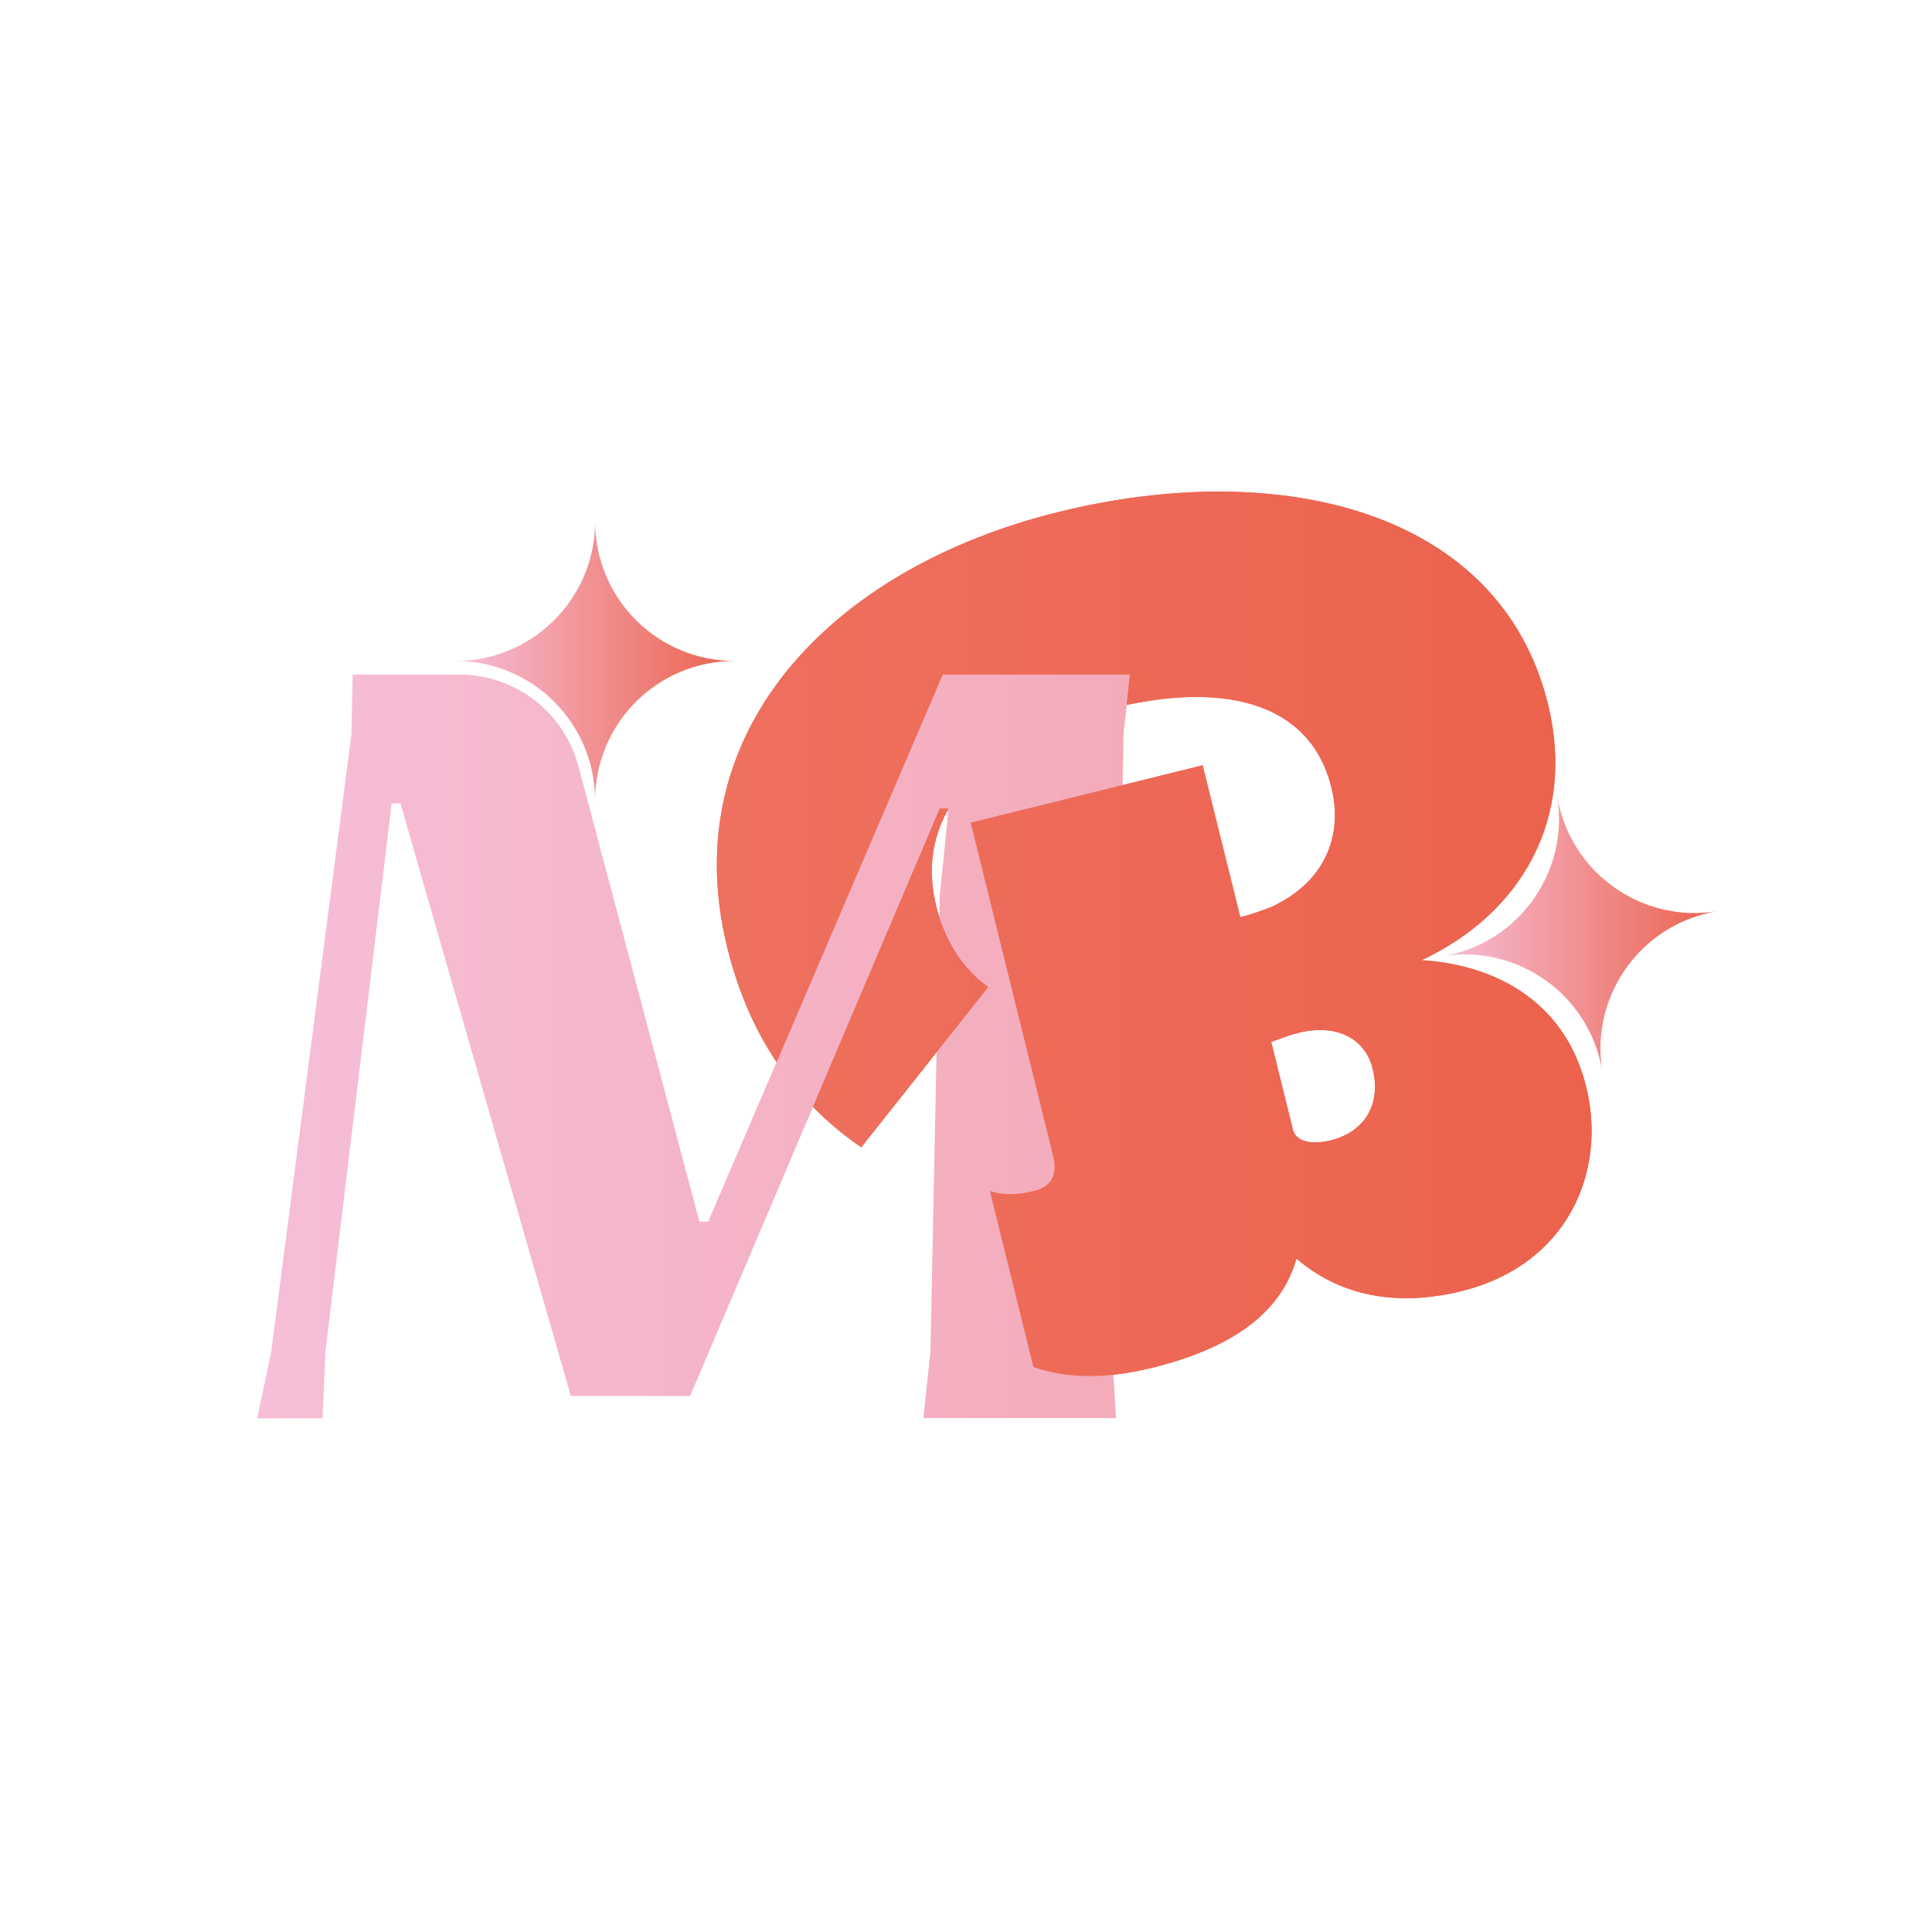 <?xml version="1.0" encoding="utf-8"?>
<!-- Generator: Adobe Illustrator 27.2.0, SVG Export Plug-In . SVG Version: 6.00 Build 0)  -->
<svg version="1.1" id="Calque_1" xmlns="http://www.w3.org/2000/svg" xmlns:xlink="http://www.w3.org/1999/xlink" x="0px" y="0px"
	 viewBox="0 0 994.4 994.4" style="enable-background:new 0 0 994.4 994.4;" xml:space="preserve">
<style type="text/css">
	.st0{fill:url(#SVGID_1_);}
	.st1{fill:url(#SVGID_00000034806462245612028450000007961541089195896749_);}
	.st2{clip-path:url(#SVGID_00000093155540560691977390000000016023891221692071_);}
	.st3{fill:url(#SVGID_00000115500906432175529270000000976425091985420700_);}
	.st4{fill:url(#SVGID_00000018918934435058840090000015682760821784031398_);}
	.st5{fill:url(#SVGID_00000129915488084024356460000004364508930756772025_);}
</style>
<g>
	<g>
		
			<linearGradient id="SVGID_1_" gradientUnits="userSpaceOnUse" x1="368.848" y1="114.409" x2="819.213" y2="114.409" gradientTransform="matrix(1 0 0 -1 0 595)">
			<stop  offset="0" style="stop-color:#EE705F"/>
			<stop  offset="1" style="stop-color:#EC624C"/>
		</linearGradient>
		<path class="st0" d="M816.4,559.4c10.7,43.2-9,91.5-64.4,105.2c-25.5,6.3-57.9,6.3-84.7-16.8c-8.1,28.6-34.1,46.2-73.9,56.1
			c-24.9,6.2-44.8,5.5-61.5-0.3L509.5,613c6.5,2.1,13.1,2.3,22.5,0c9.3-2.3,12.5-8.1,9.9-18.6l-42.3-171L619,393.9l19.4,78.2
			c5.6-1.4,10.4-3.2,15.3-5c27.9-12.5,37.8-36.6,31.6-61.7c-11.4-46.1-59-54.2-112.5-40.9c-58.5,14.5-104.3,48.1-90.8,102.4
			c3.8,15.2,12.3,31,26.7,41.1l-65.4,82.5c-32.6-22.3-57.2-55.2-68.9-102.5C346.8,377,427.5,292.6,544.5,263.6
			c115.1-28.5,227.6-0.6,252.2,98.6c14.7,59.5-14.1,108.2-65,132C765.8,496.3,804.9,512.6,816.4,559.4L816.4,559.4z M706.5,550
			c-3.9-15.8-18.9-23.2-38.2-18.4c-4.4,1.1-9.2,2.9-14,4.7l11.1,44.9c1.7,7,10.5,7.9,19.3,5.8C702.7,582.6,711,568.1,706.5,550
			L706.5,550z"/>
		
			<linearGradient id="SVGID_00000157294932353637072690000003999634923885606279_" gradientUnits="userSpaceOnUse" x1="132.384" y1="56.43" x2="581.644" y2="56.43" gradientTransform="matrix(1 0 0 -1 0 595)">
			<stop  offset="0" style="stop-color:#F6BED8"/>
			<stop  offset="1" style="stop-color:#F4ABB9"/>
		</linearGradient>
		<path style="fill:url(#SVGID_00000157294932353637072690000003999634923885606279_);" d="M132.4,730l7.2-34.3l41.3-317.9l0.6-30.6
			h54.9c28.7,0,53.9,19.3,61.3,47.1L360,628.8h4.5l120.7-281.7h96.4l-3.3,30.6l-6,317.6l2.1,34.6h-99.1l3.6-34.3l4.8-234.4l4.5-45
			h-4.5L355.2,718.5h-61.4l-87.7-305h-4.5l-34.1,282.2l-1.5,34.3L132.4,730L132.4,730z"/>
		<g>
			<defs>
				<path id="SVGID_00000129176479847562228410000003998795424253461888_" d="M366.2,250.4v460.4h455.7V250.4H366.2z M579.8,364.2
					c-2.2,0.5-4.5,1-6.7,1.5c-52.1,12.9-75.4,34.7-85.3,54.6l0.4-4.1h-4.5l-65.8,154.8c-6.9-7-13.2-14.7-18.8-22.9l86.1-201h96.4
					L579.8,364.2L579.8,364.2z"/>
			</defs>
			<clipPath id="SVGID_00000080905582562565071010000018037346672949374394_">
				<use xlink:href="#SVGID_00000129176479847562228410000003998795424253461888_"  style="overflow:visible;"/>
			</clipPath>
			<g style="clip-path:url(#SVGID_00000080905582562565071010000018037346672949374394_);">
				
					<linearGradient id="SVGID_00000029765303716339849940000015410662711949556405_" gradientUnits="userSpaceOnUse" x1="368.848" y1="114.409" x2="819.213" y2="114.409" gradientTransform="matrix(1 0 0 -1 0 595)">
					<stop  offset="0" style="stop-color:#EE705F"/>
					<stop  offset="1" style="stop-color:#EC624C"/>
				</linearGradient>
				<path style="fill:url(#SVGID_00000029765303716339849940000015410662711949556405_);" d="M816.4,559.4
					c10.7,43.2-9,91.5-64.4,105.2c-25.5,6.3-57.9,6.3-84.7-16.8c-8.1,28.6-34.1,46.2-73.9,56.1c-24.9,6.2-44.8,5.5-61.5-0.3
					L509.5,613c6.5,2.1,13.1,2.3,22.5,0c9.3-2.3,12.5-8.1,9.9-18.6l-42.3-171L619,393.9l19.4,78.2c5.6-1.4,10.4-3.2,15.3-5
					c27.9-12.5,37.8-36.6,31.6-61.7c-11.4-46.1-59-54.2-112.5-40.9c-58.5,14.5-104.3,48.1-90.8,102.4c3.8,15.2,12.3,31,26.7,41.1
					l-65.4,82.5c-32.6-22.3-57.2-55.2-68.9-102.5C346.8,377,427.5,292.6,544.5,263.6c115.1-28.5,227.6-0.6,252.2,98.6
					c14.7,59.5-14.1,108.2-65,132C765.8,496.3,804.9,512.6,816.4,559.4L816.4,559.4z M706.5,550c-3.9-15.8-18.9-23.2-38.2-18.4
					c-4.4,1.1-9.2,2.9-14,4.7l11.1,44.9c1.7,7,10.5,7.9,19.3,5.8C702.7,582.6,711,568.1,706.5,550L706.5,550z"/>
			</g>
		</g>
	</g>
	
		<linearGradient id="SVGID_00000047757552769895574960000013359849441171670201_" gradientUnits="userSpaceOnUse" x1="234.496" y1="254.805" x2="378.013" y2="254.805" gradientTransform="matrix(1 0 0 -1 0 595)">
		<stop  offset="0" style="stop-color:#F6BED8"/>
		<stop  offset="1" style="stop-color:#EC624C"/>
	</linearGradient>
	<path style="fill:url(#SVGID_00000047757552769895574960000013359849441171670201_);" d="M306.3,412L306.3,412
		c0-39.6-32.1-71.8-71.8-71.8l0,0c39.6,0,71.8-32.1,71.8-71.8l0,0c0,39.6,32.1,71.8,71.8,71.8l0,0
		C338.4,340.2,306.3,372.3,306.3,412z"/>
	
		<linearGradient id="SVGID_00000059304896617070554380000008558914730714486152_" gradientUnits="userSpaceOnUse" x1="742.27" y1="114.391" x2="883.889" y2="114.391" gradientTransform="matrix(1 0 0 -1 0 595)">
		<stop  offset="0" style="stop-color:#F6BED8"/>
		<stop  offset="1" style="stop-color:#EC624C"/>
	</linearGradient>
	<path style="fill:url(#SVGID_00000059304896617070554380000008558914730714486152_);" d="M824.7,551.4L824.7,551.4
		c-6.4-39.1-43.3-65.6-82.4-59.2l0,0c39.1-6.4,65.6-43.3,59.2-82.4l0,0c6.4,39.1,43.3,65.6,82.4,59.2l0,0
		C844.8,475.4,818.3,512.3,824.7,551.4z"/>
</g>
</svg>
